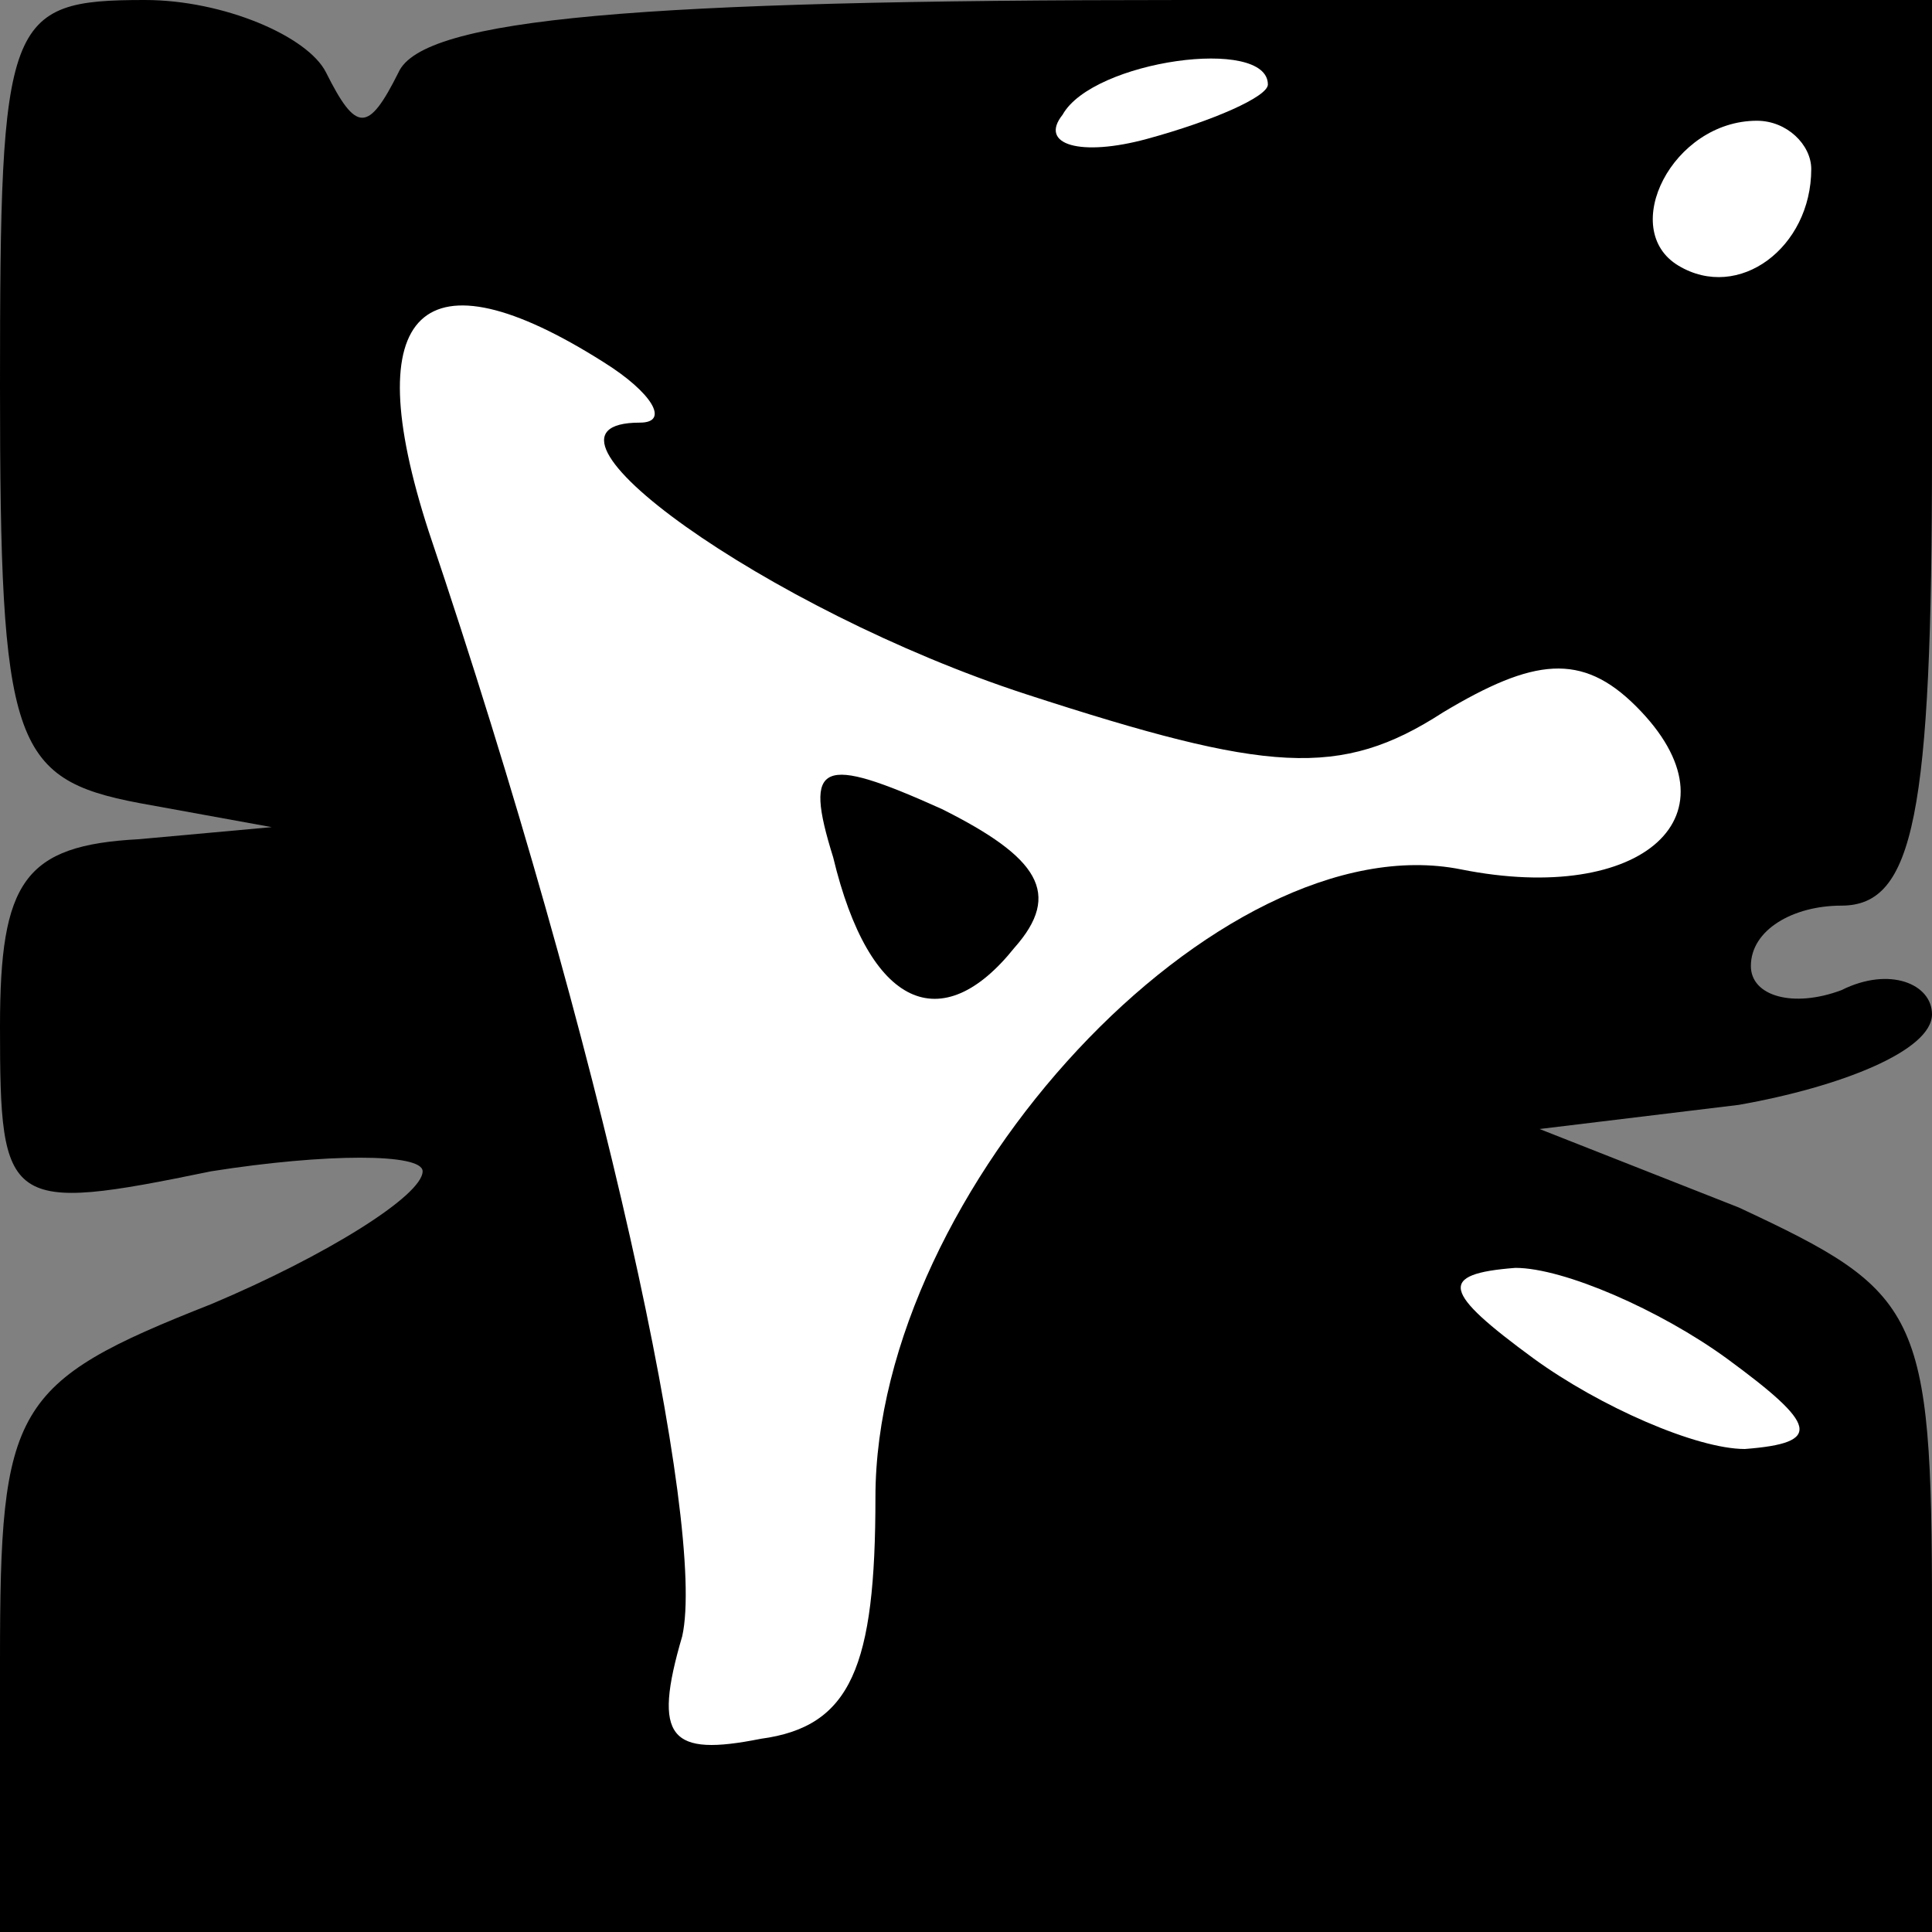 <?xml version="1.0" standalone="no"?>
<!DOCTYPE svg PUBLIC "-//W3C//DTD SVG 20010904//EN"
 "http://www.w3.org/TR/2001/REC-SVG-20010904/DTD/svg10.dtd">
<svg version="1.0" xmlns="http://www.w3.org/2000/svg"
 width="32pt" height="32pt" viewBox="0 0 32 32"
 preserveAspectRatio="xMidYMid meet">
<rect x="0" y="0" width="32" height="32" fill="#808080" stroke="none"/>
<g transform="translate(0,32) scale(0.1,-0.1)"
fill="#000000" stroke="none">
<path fill="#000000" stroke="none" d="M0 256 c0 -59 2 -65 23 -69 l22 -4 -22
-2 c-19 -1 -23 -7 -23 -31 0 -30 1 -31 35 -24 19 3 35 3 35 0 0 -4 -16 -14
-35 -22 -33 -13 -35 -17 -35 -59 l0 -45 160 0 160 0 0 53 c0 50 -2 53 -32 67
l-33 13 33 4 c17 3 32 9 32 15 0 5 -7 8 -15 4 -8 -3 -15 -1 -15 4 0 6 7 10 15
10 12 0 15 15 15 75 l0 75 -124 0 c-90 0 -126 -3 -130 -12 -5 -10 -7 -10 -12
0 -3 6 -17 12 -30 12 -23 0 -24 -3 -24 -64z"/>
<path fill="#ffffff" stroke="none" d="M210 306 c0 -2 -9 -6 -20 -9 -11 -3
-18 -1 -14 4 5 9 34 13 34 5z"/>
<path fill="#ffffff" stroke="none" d="M300 292 c0 -13 -12 -22 -22 -16 -10 6
-1 24 13 24 5 0 9 -4 9 -8z"/>
<path fill="#ffffff" stroke="none" d="M100 260 c8 -5 11 -10 6 -10 -22 0 21
-31 64 -45 40 -13 52 -14 69 -3 15 9 23 10 32 1 18 -18 1 -33 -29 -27 -40 8
-97 -53 -97 -104 0 -28 -4 -38 -19 -40 -15 -3 -18 0 -13 17 4 18 -13 97 -42
183 -12 37 -1 47 29 28z"/>
<path fill="#ffffff" stroke="none" d="M286 95 c15 -11 16 -14 3 -15 -8 0 -24
7 -35 15 -15 11 -16 14 -3 15 8 0 24 -7 35 -15z"/>
<path fill="#000000" stroke="none" d="M138 178 c6 -25 18 -30 30 -15 8 9 4
15 -12 23 -20 9 -23 8 -18 -8z"/>
</g>
</svg>
